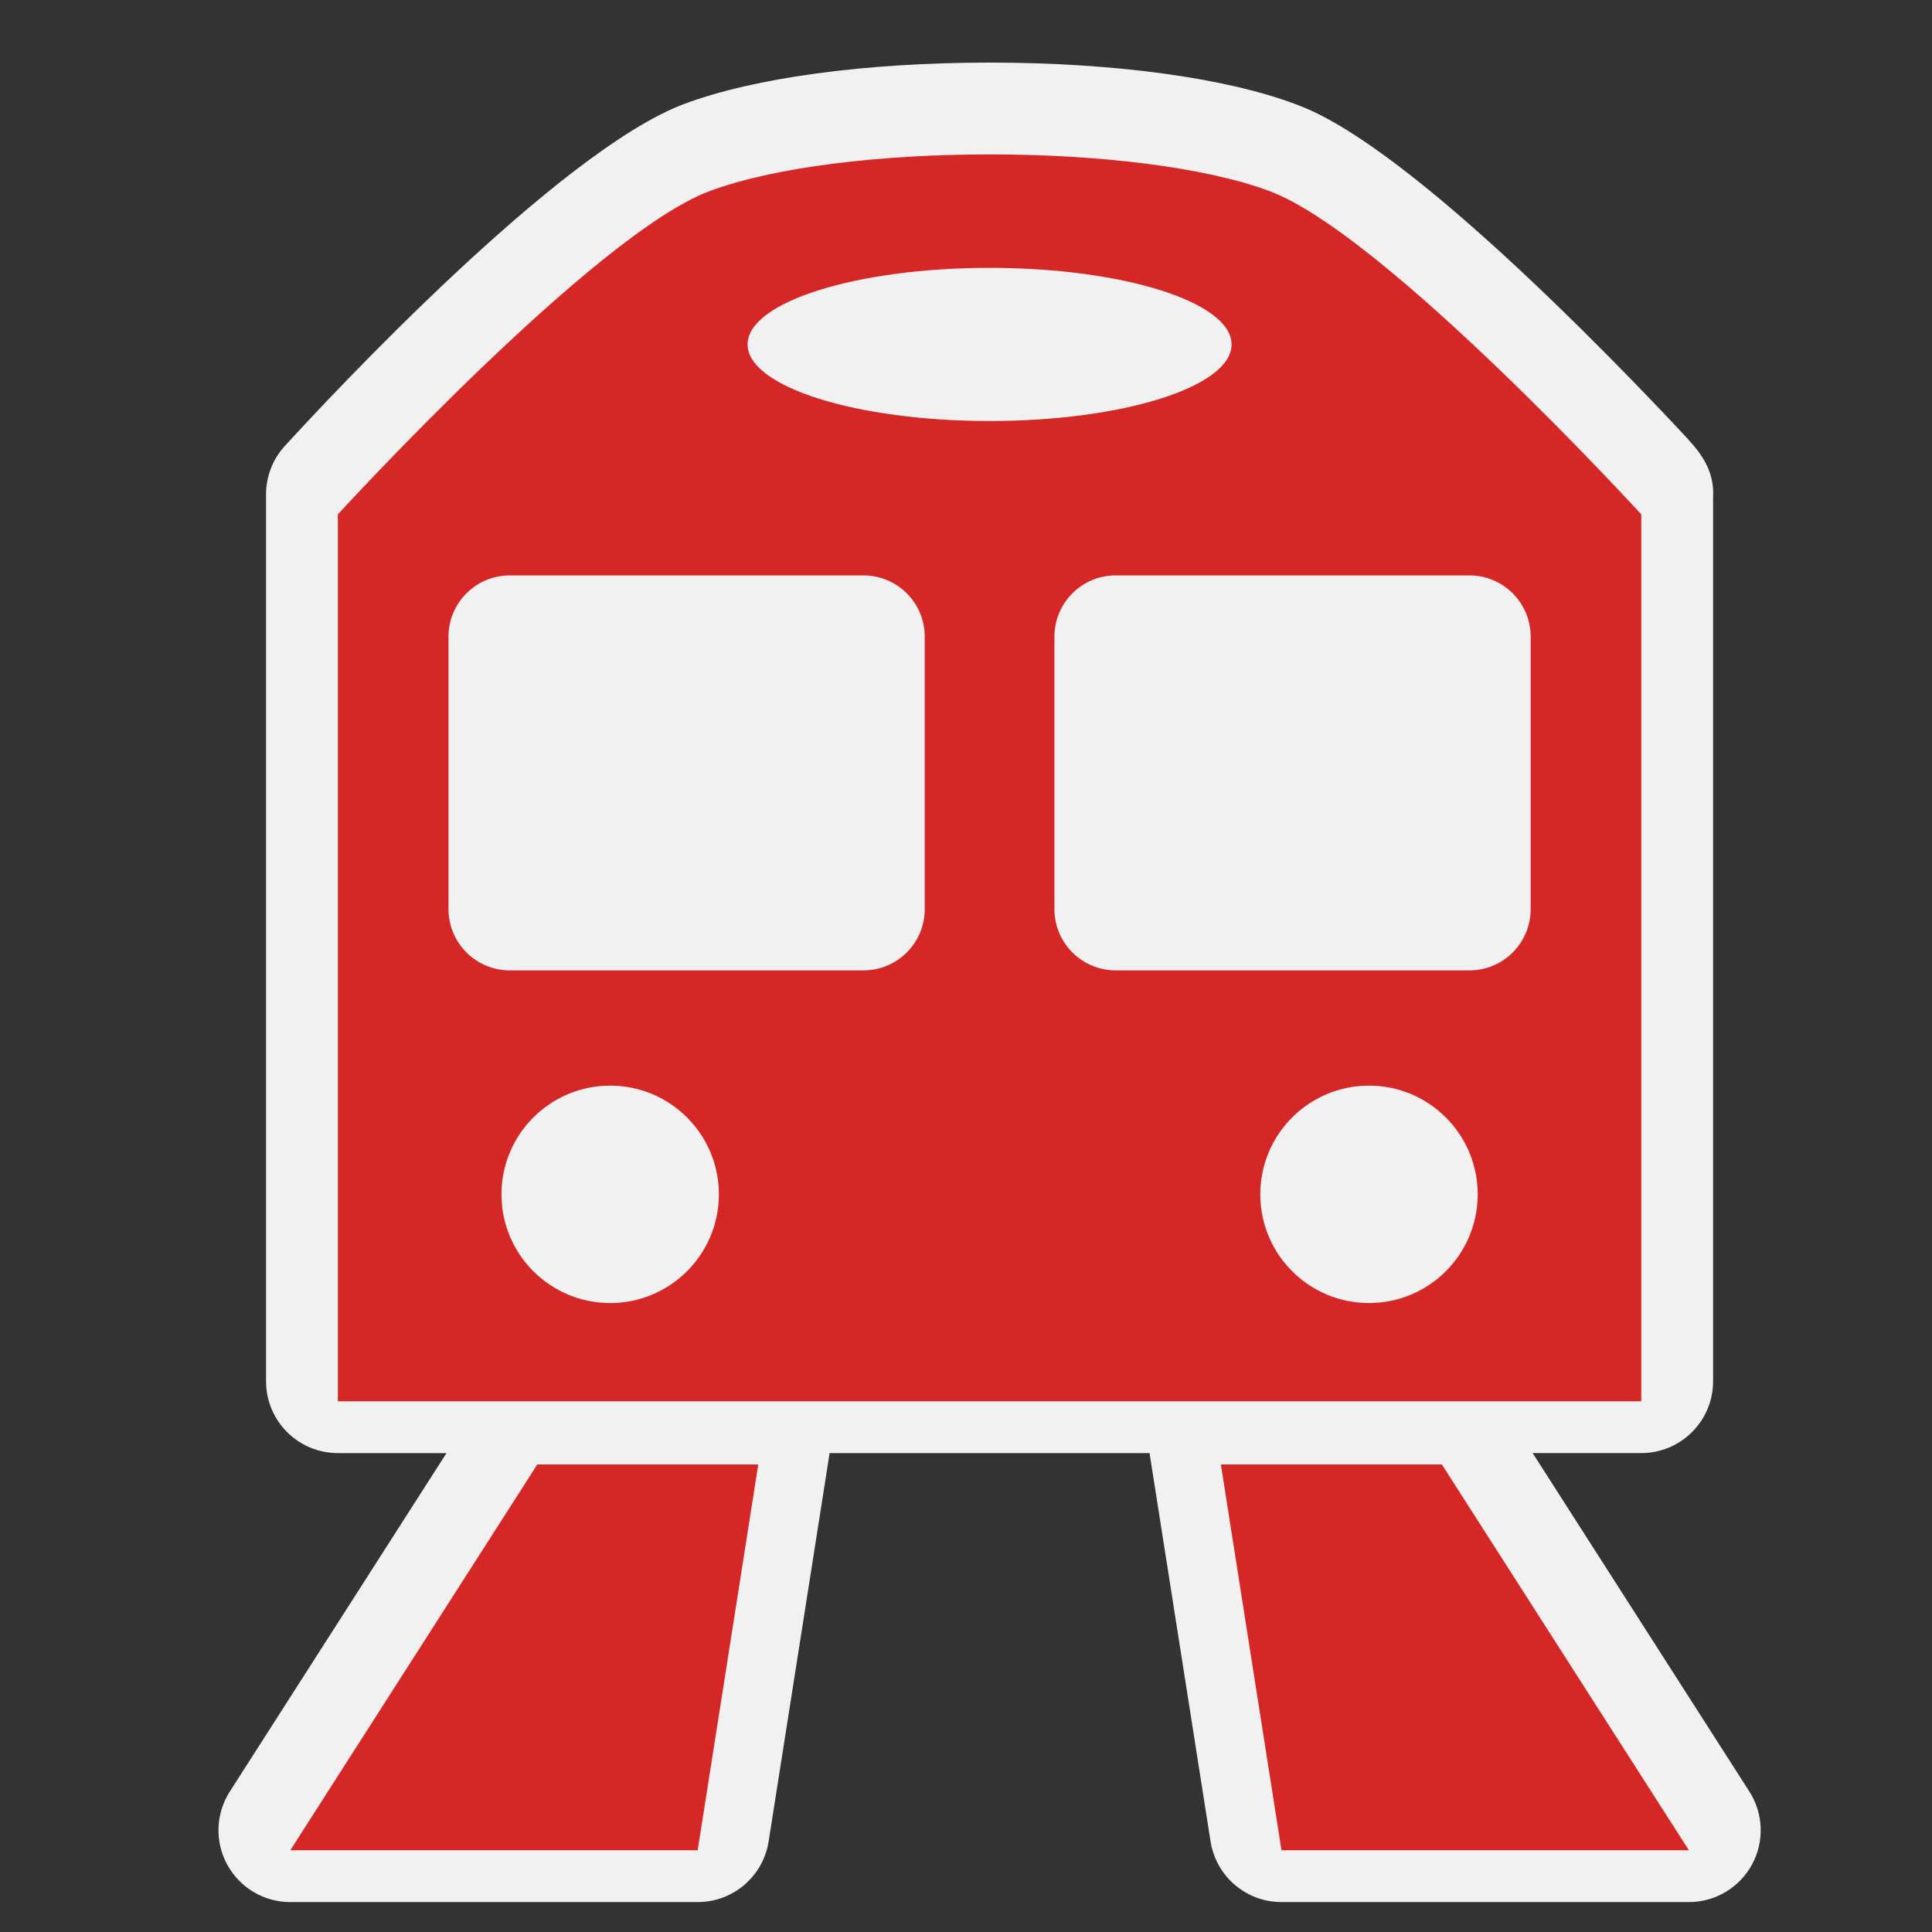 <?xml version="1.0" encoding="utf-8"?>
<!-- (c) mapshakers 2015, Licence: CC0 1.0 Universal, www.mapshakers.com  -->
<!DOCTYPE svg PUBLIC "-//W3C//DTD SVG 1.1//EN" "http://www.w3.org/Graphics/SVG/1.1/DTD/svg11.dtd">
<svg version="1.1" id="train" xmlns="http://www.w3.org/2000/svg" xmlns:xlink="http://www.w3.org/1999/xlink" x="0px" y="0px"
	 width="256px" height="256px" viewBox="0 0 256 256" style="enable-background:new 0 0 256 256;" xml:space="preserve">
<rect x="0" y="0" width="256" height="256" fill="#333333" stroke="none"/>
<style type="text/css">
<![CDATA[
	.st0{fill:#F1F1F1;}
	.st1{fill:#d62727;}
]]>
</style>
<path class="st0" d="M231.799,237.386l-28.715-44.846h14.394c5.256,0,9.516-4.261,9.516-9.516V65.955
	c0.239-3.956-2.027-6.384-4.05-8.549c-0.978-1.048-2.394-2.551-4.14-4.373c-3.183-3.319-8.128-8.382-13.614-13.655
	c-22.21-21.343-30.783-24.551-33.6-25.604c-9.313-3.484-24.062-5.481-40.467-5.481c-16.404,0-31.153,1.998-40.466,5.481
	c-16.579,6.203-46.982,38.832-52.909,45.31c-1.605,1.754-2.495,4.045-2.495,6.423v117.519c0,5.255,4.26,9.516,9.516,9.516h14.394
	l-28.713,44.847c-1.875,2.928-2.003,6.647-0.333,9.698c1.669,3.051,4.87,4.948,8.348,4.948h53.983c4.686,0,8.673-3.411,9.4-8.039
	l8.028-51.117c0.018-0.112,0.021-0.225,0.035-0.337h42.427c0.014,0.112,0.017,0.225,0.035,0.337l8.03,51.117
	c0.728,4.628,4.715,8.039,9.4,8.039h53.983c3.478,0,6.679-1.897,8.349-4.948C233.803,244.034,233.675,240.314,231.799,237.386z"/>
<g>
	<polygon class="st1" points="71.192,194.051 100.475,194.051 92.447,245.168 38.464,245.168 	"/>
	<polygon class="st1" points="191.057,194.051 161.772,194.051 169.803,245.168 223.786,245.168 	"/>
</g>
<path class="st1" d="M168.257,25.336c-17.388-6.505-56.876-6.505-74.265,0c-15.277,5.715-49.223,42.82-49.223,42.82v117.519h172.709
	V68.156C217.479,68.156,183.533,31.051,168.257,25.336z M80.851,172.66c-7.954,0-14.404-6.449-14.404-14.404
	c0-7.953,6.449-14.403,14.404-14.403s14.403,6.449,14.403,14.403C95.254,166.211,88.805,172.66,80.851,172.66z M122.534,120.459
	c0,4.485-3.635,8.121-8.121,8.121H67.548c-4.486,0-8.121-3.635-8.121-8.121V84.366c0-4.486,3.635-8.122,8.121-8.122h46.864
	c4.486,0,8.121,3.636,8.121,8.122V120.459z M99.059,45.639c0-5.603,14.356-10.146,32.066-10.146c17.71,0,32.066,4.543,32.066,10.146
	c0,5.604-14.356,10.146-32.066,10.146C113.416,55.786,99.059,51.243,99.059,45.639z M181.399,172.66
	c-7.954,0-14.403-6.449-14.403-14.404c0-7.953,6.449-14.403,14.403-14.403c7.955,0,14.404,6.449,14.404,14.403
	C195.804,166.211,189.354,172.66,181.399,172.66z M202.823,120.459c0,4.485-3.636,8.121-8.12,8.121h-46.866
	c-4.484,0-8.12-3.635-8.12-8.121V84.366c0-4.486,3.636-8.122,8.12-8.122h46.866c4.484,0,8.12,3.636,8.12,8.122V120.459
	L202.823,120.459z"/>
</svg>
